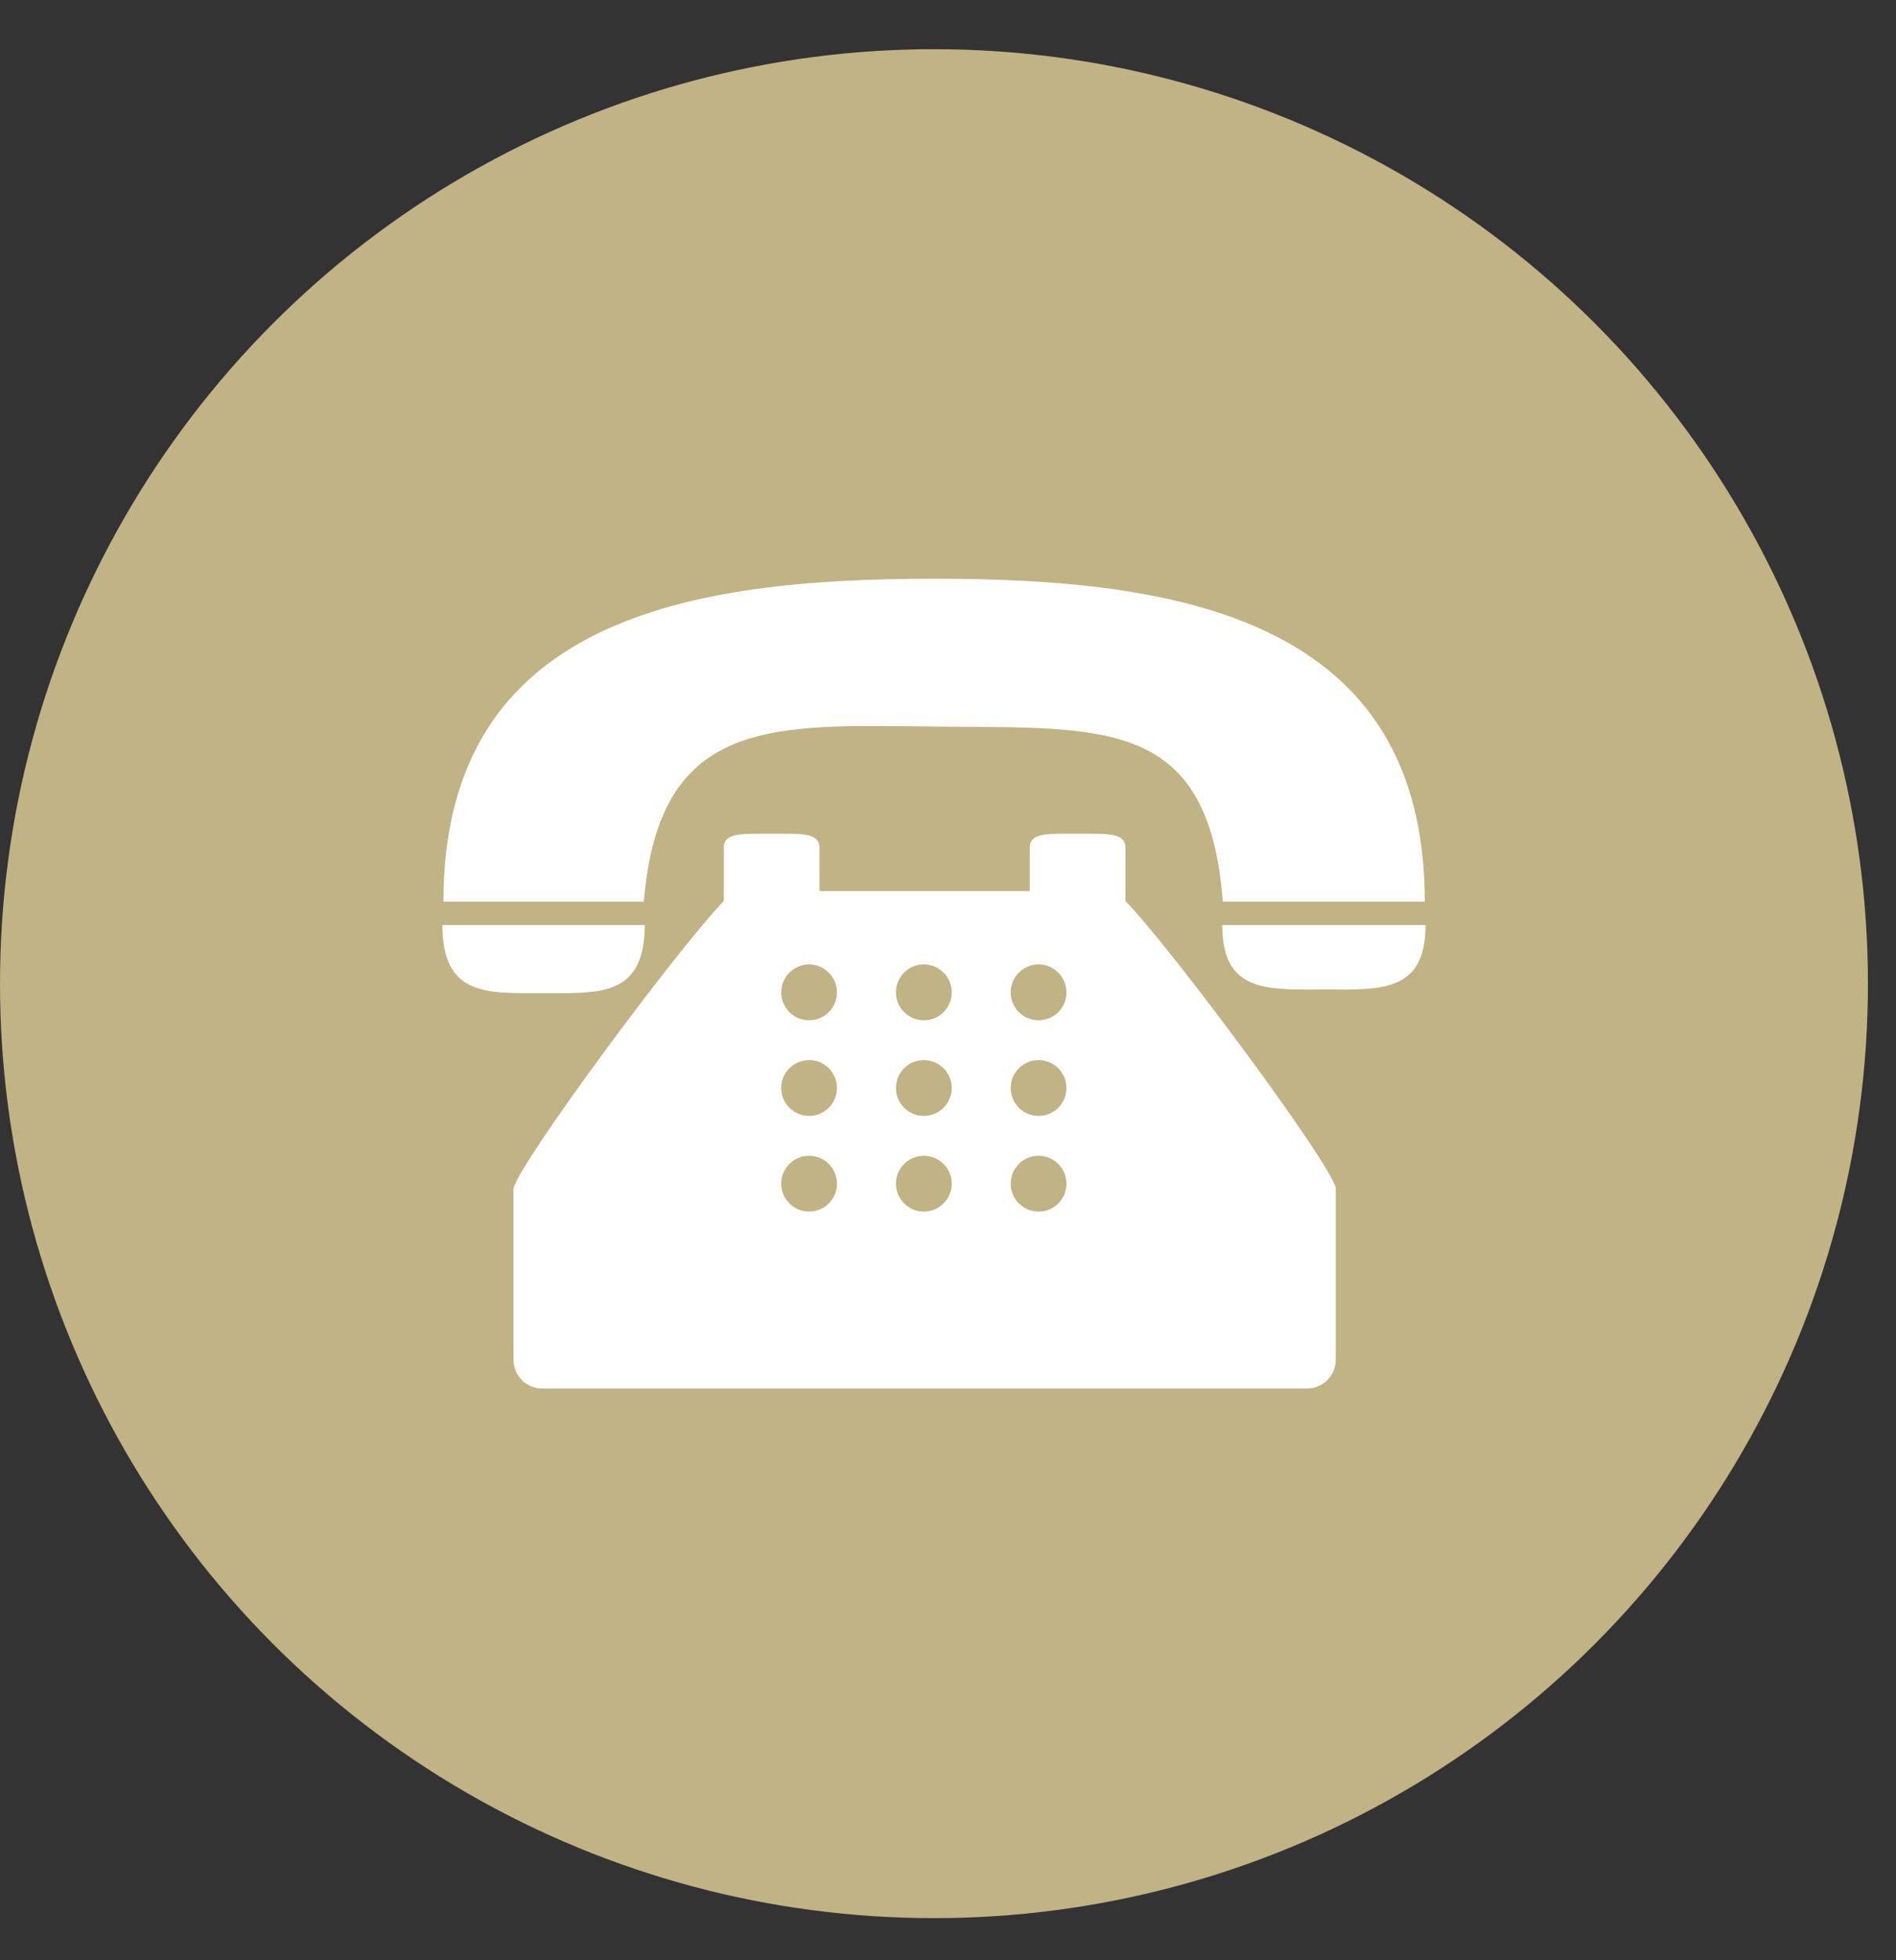 <svg width="30" height="31" viewBox="0 0 30 31" fill="none" xmlns="http://www.w3.org/2000/svg">
<rect x="0" y="0" width="30" height="31" fill="#333333" stroke="none"/>
<circle cx="14.778" cy="15.556" r="14.778" fill="#C0B384"/>
<g clip-path="url(#clip0_98_2647)">
<path d="M14.863 11.491C17.484 11.517 19.126 11.354 19.348 14.259H22.544C22.544 9.759 18.619 9.152 14.78 9.152C10.94 9.152 7.016 9.759 7.016 14.259H10.187C10.432 11.299 12.264 11.466 14.863 11.491Z" fill="white"/>
<path d="M8.601 15.706C9.379 15.706 10.027 15.753 10.171 14.987C10.191 14.883 10.202 14.765 10.202 14.628H10.165H7C7 15.768 7.717 15.706 8.601 15.706Z" fill="white"/>
<path d="M19.369 14.628H19.339C19.339 14.766 19.351 14.884 19.373 14.987C19.525 15.693 20.172 15.649 20.947 15.649C21.836 15.649 22.556 15.708 22.556 14.628H19.369Z" fill="white"/>
<path d="M17.807 13.853V13.4C17.807 13.198 17.574 13.185 17.286 13.185H16.815C16.528 13.185 16.294 13.198 16.294 13.4V13.79V14.092H12.966V13.79V13.4C12.966 13.198 12.733 13.185 12.445 13.185H11.974C11.687 13.185 11.453 13.198 11.453 13.4V13.853V14.248C10.695 15.036 8.214 18.39 8.124 18.796L8.125 21.505C8.125 21.755 8.329 21.959 8.579 21.959H20.681C20.932 21.959 21.135 21.755 21.135 21.505V18.782C21.046 18.388 18.566 15.035 17.807 14.247V13.853ZM12.802 19.16C12.559 19.16 12.361 18.963 12.361 18.719C12.361 18.475 12.559 18.278 12.802 18.278C13.046 18.278 13.243 18.475 13.243 18.719C13.243 18.963 13.046 19.16 12.802 19.16ZM12.802 17.647C12.559 17.647 12.361 17.45 12.361 17.206C12.361 16.962 12.559 16.765 12.802 16.765C13.046 16.765 13.243 16.962 13.243 17.206C13.243 17.45 13.046 17.647 12.802 17.647ZM12.802 16.135C12.559 16.135 12.361 15.938 12.361 15.694C12.361 15.45 12.559 15.252 12.802 15.252C13.046 15.252 13.243 15.45 13.243 15.694C13.243 15.938 13.046 16.135 12.802 16.135ZM14.618 19.16C14.374 19.16 14.176 18.963 14.176 18.719C14.176 18.475 14.374 18.278 14.618 18.278C14.861 18.278 15.059 18.475 15.059 18.719C15.059 18.963 14.861 19.16 14.618 19.16ZM14.618 17.647C14.374 17.647 14.176 17.45 14.176 17.206C14.176 16.962 14.374 16.765 14.618 16.765C14.861 16.765 15.059 16.962 15.059 17.206C15.059 17.45 14.861 17.647 14.618 17.647ZM14.618 16.135C14.374 16.135 14.176 15.938 14.176 15.694C14.176 15.45 14.374 15.252 14.618 15.252C14.861 15.252 15.059 15.45 15.059 15.694C15.059 15.938 14.861 16.135 14.618 16.135ZM16.433 19.16C16.189 19.16 15.992 18.963 15.992 18.719C15.992 18.475 16.189 18.278 16.433 18.278C16.677 18.278 16.874 18.475 16.874 18.719C16.874 18.963 16.677 19.16 16.433 19.16ZM16.433 17.647C16.189 17.647 15.992 17.45 15.992 17.206C15.992 16.962 16.189 16.765 16.433 16.765C16.677 16.765 16.874 16.962 16.874 17.206C16.874 17.45 16.677 17.647 16.433 17.647ZM16.433 16.135C16.189 16.135 15.992 15.938 15.992 15.694C15.992 15.45 16.189 15.252 16.433 15.252C16.677 15.252 16.874 15.45 16.874 15.694C16.874 15.938 16.677 16.135 16.433 16.135Z" fill="white"/>
</g>
<defs>
<clipPath id="clip0_98_2647">
<rect width="15.556" height="15.556" fill="white" transform="translate(7 7.778)"/>
</clipPath>
</defs>
</svg>

